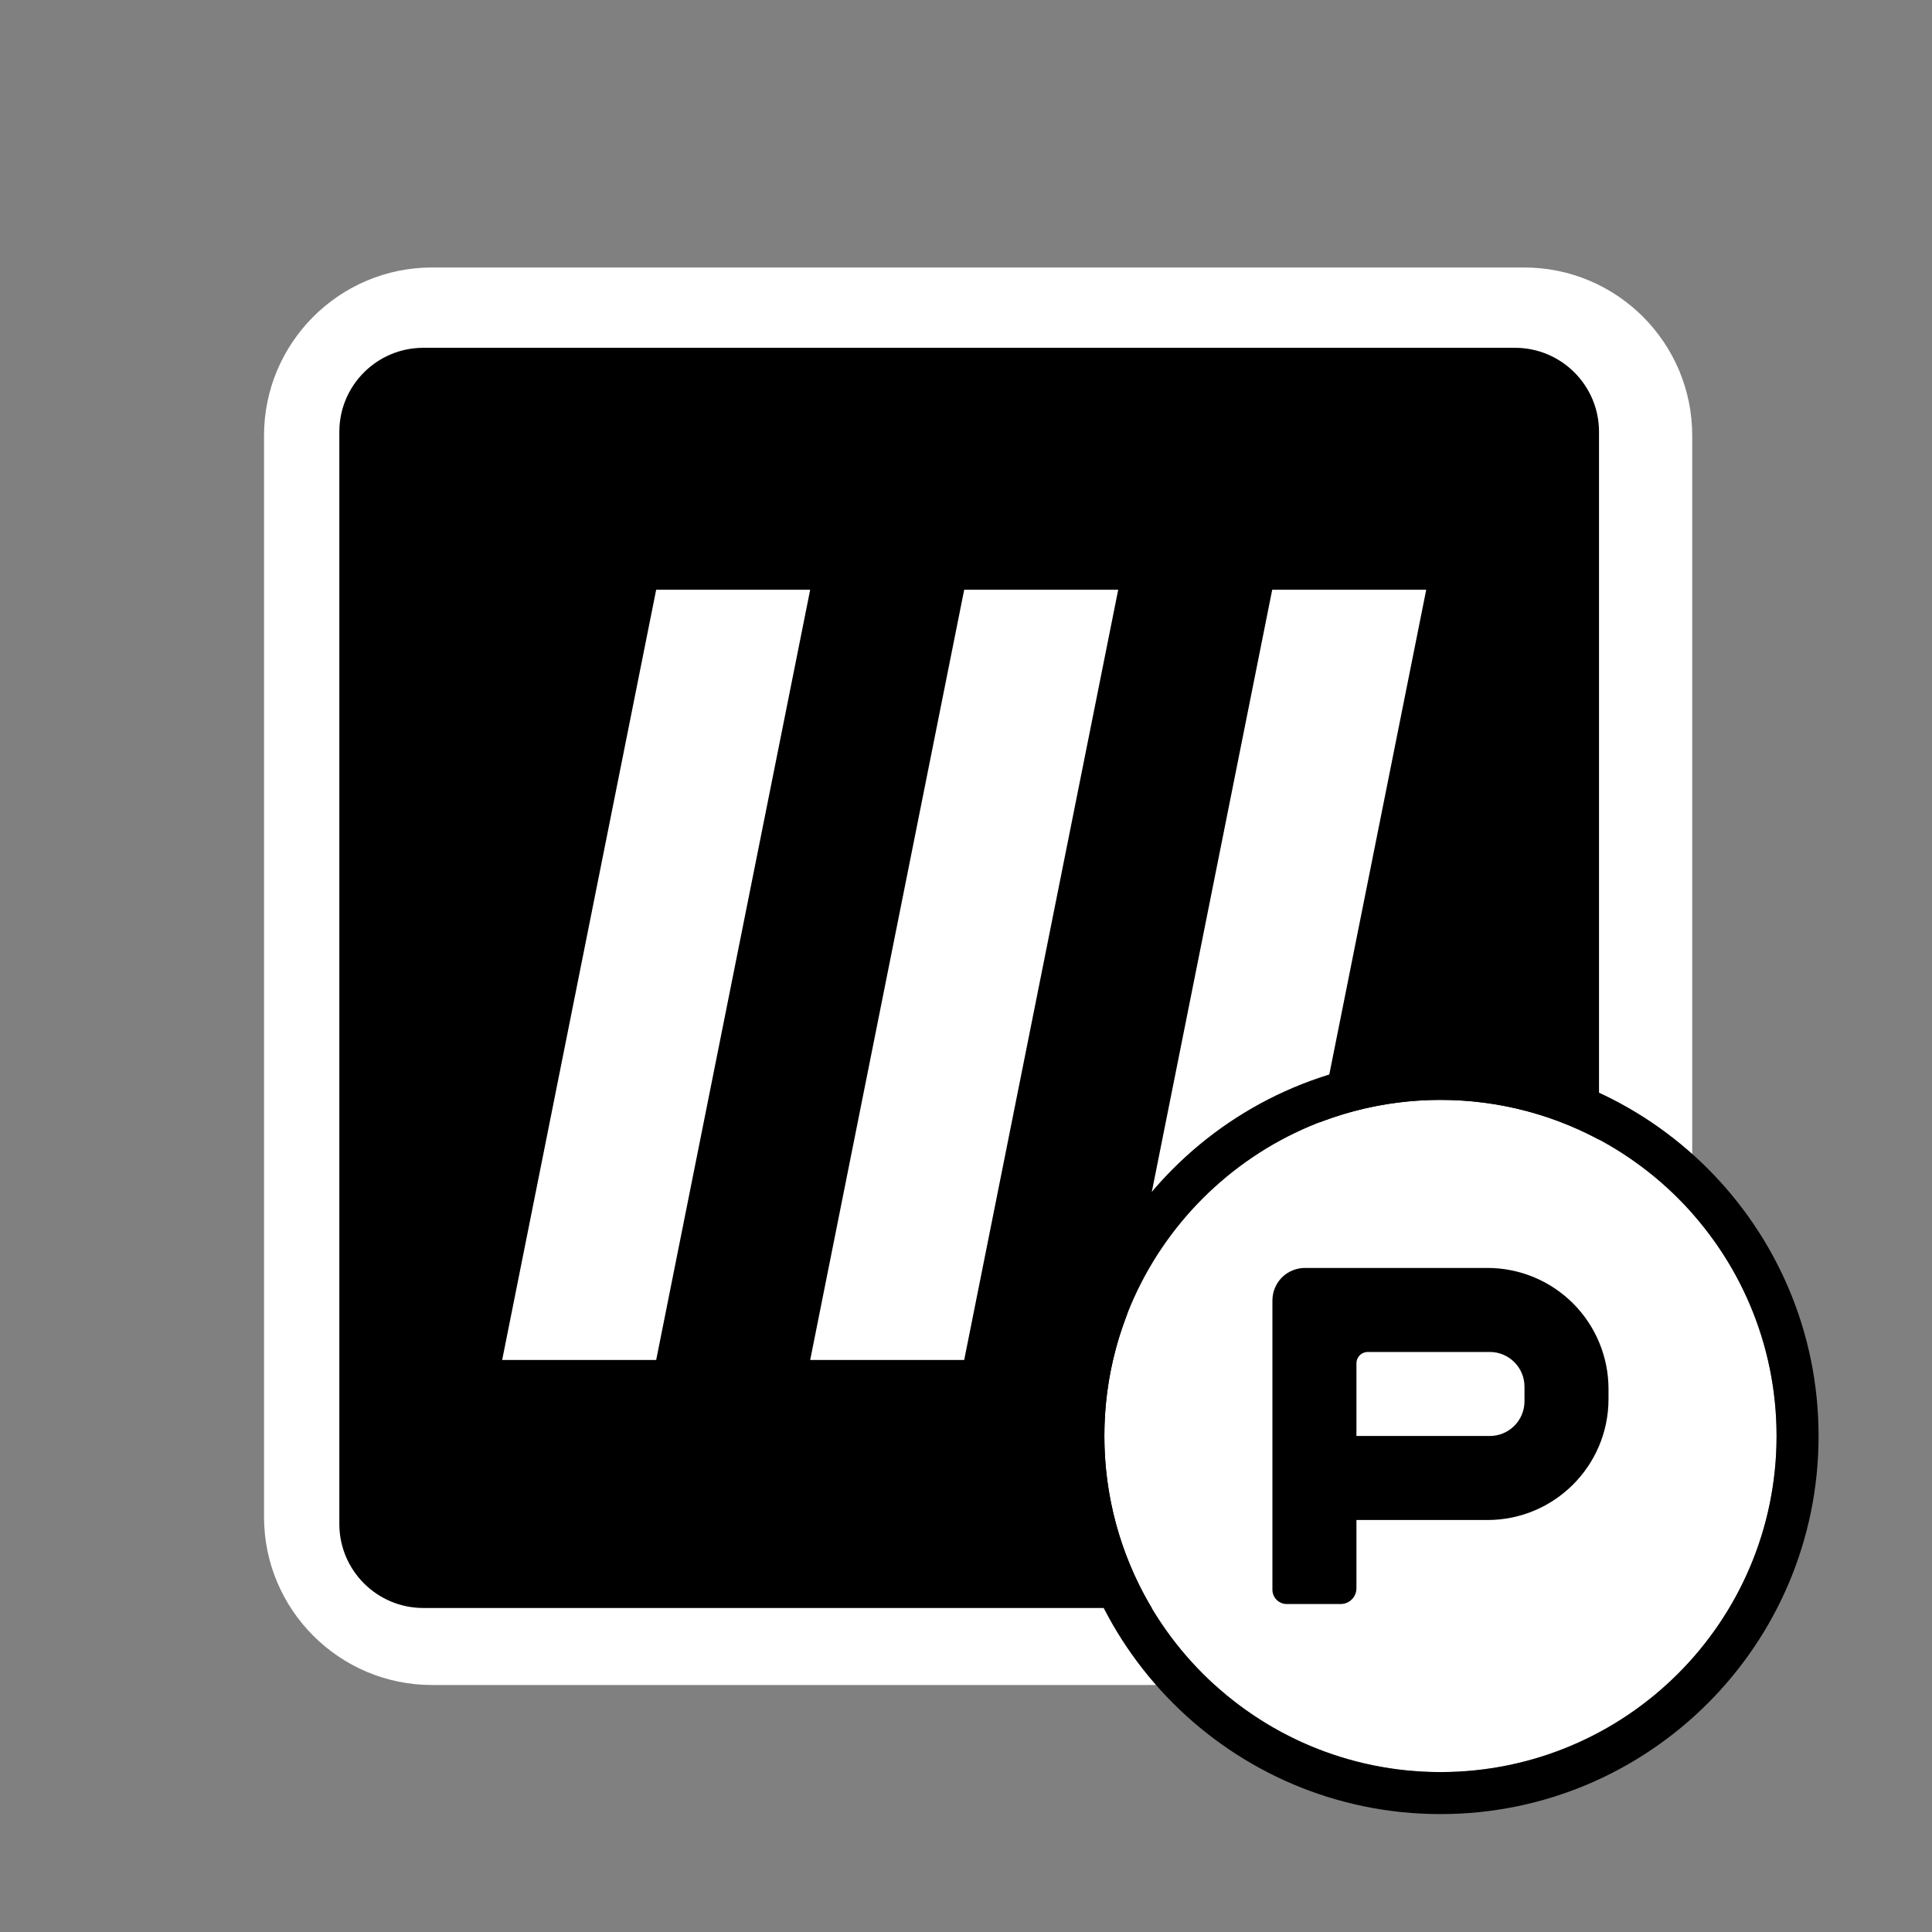 <?xml version="1.0" encoding="UTF-8" standalone="no"?>
<svg
   width="23px"
   height="23px"
   version="1.1"
   xml:space="preserve"
   style="fill-rule:evenodd;clip-rule:evenodd;stroke-linejoin:round;stroke-miterlimit:2;"
   id="svg17"
   sodipodi:docname="device_preset_vst3.svg"
   inkscape:version="1.4 (e7c3feb100, 2024-10-09)"
   xmlns:inkscape="http://www.inkscape.org/namespaces/inkscape"
   xmlns:sodipodi="http://sodipodi.sourceforge.net/DTD/sodipodi-0.dtd"
   xmlns="http://www.w3.org/2000/svg"
   xmlns:svg="http://www.w3.org/2000/svg"
   xmlns:serif="http://www.serif.com/"><rect width="100%" height="100%" fill="#808080" stroke="none"/><sodipodi:namedview
   id="namedview17"
   pagecolor="#505050"
   bordercolor="#ffffff"
   borderopacity="1"
   inkscape:showpageshadow="0"
   inkscape:pageopacity="0"
   inkscape:pagecheckerboard="1"
   inkscape:deskcolor="#505050"
   inkscape:zoom="52"
   inkscape:cx="11.5"
   inkscape:cy="11.5"
   inkscape:window-width="2560"
   inkscape:window-height="1403"
   inkscape:window-x="0"
   inkscape:window-y="0"
   inkscape:window-maximized="1"
   inkscape:current-layer="g10" />
    <g
   transform="matrix(1,0,0,1,-351,-290)"
   id="g12">
        <g
   transform="matrix(1.211,0,0,1.211,-36.368,3.105)"
   id="g11">
            <rect
   id="device_preset_vst3"
   x="320"
   y="237"
   width="19"
   height="19"
   style="fill:none;" />
            <g
   id="device_preset_vst31"
   serif:id="device_preset_vst3">
                <g
   transform="matrix(0.936,0,0,0.929,290.646,195.874)"
   id="g6">
                    <g
   id="g5">
                        <path
   d="M49,48.779C49,47.797 48.209,47 47.235,47L35.765,47C34.791,47 34,47.797 34,48.779L34,60.221C34,61.203 34.791,62 35.765,62L47.235,62C48.209,62 49,61.203 49,60.221L49,48.779Z"
   style="fill:#ffffff;fill-opacity:1"
   id="path1" />
                        <clipPath
   id="_clip2">
                            <path
   d="M49,48.779C49,47.797 48.209,47 47.235,47L35.765,47C34.791,47 34,47.797 34,48.779L34,60.221C34,61.203 34.791,62 35.765,62L47.235,62C48.209,62 49,61.203 49,60.221L49,48.779Z"
   id="path2" />
                        </clipPath>
                        <g
   clip-path="url(#_clip2)"
   id="g4">
                            <g
   transform="matrix(0.882,0,0,0.889,-193.647,-71.276)"
   id="g3">
                                <path
   d="M274,135C274,134.448 273.552,134 273,134L260,134C259.448,134 259,134.448 259,135L259,148C259,148.552 259.448,149 260,149L273,149C273.552,149 274,148.552 274,148L274,135Z"
   id="path3" />
                            </g>
                        </g>
                    </g>
                </g>
                <g
   transform="matrix(1.514,0,0,2.524,-123.333,98.837)"
   id="g7"
   style="fill:#ffffff;fill-opacity:1">
                    <path
   d="M297,60L296,60L297,57L298,57C297.667,58 297.333,59 297,60ZM299,60L298,60L299,57L300,57C299.667,58 299.333,59 299,60ZM301,60L300,60L301,57L302,57C301.667,58 301.333,59 301,60Z"
   style="fill:#ffffff;fill-rule:nonzero;fill-opacity:1"
   id="path6" />
                </g>
                <g
   transform="matrix(0.826,0,0,0.826,249.783,61.044)"
   id="g10">
                    <circle
   cx="102"
   cy="230"
   r="4"
   style="fill:#ffffff;fill-opacity:1"
   id="circle7" />
                    <clipPath
   id="_clip5">
                        <circle
   cx="102"
   cy="230"
   r="4"
   id="circle8" />
                    </clipPath>
                    <g
   clip-path="url(#_clip5)"
   id="g9">
                        <g
   transform="matrix(1,0,0,1,-107,20)"
   id="g8">
                            <path
   d="M209.559,208C209.941,208 210.308,208.152 210.578,208.422C210.848,208.692 211,209.059 211,209.441C211,209.48 211,209.52 211,209.559C211,210.355 210.355,211 209.559,211L208,211L208,211.812C208,211.862 207.98,211.91 207.945,211.945C207.91,211.98 207.862,212 207.812,212L207.17,212C207.125,212 207.082,211.982 207.05,211.95C207.018,211.918 207,211.875 207,211.83C207,211.236 207,209.237 207,208.388C207,208.285 207.041,208.186 207.113,208.113C207.186,208.041 207.285,208 207.388,208C207.887,208 208.784,208 209.559,208ZM208.135,209C208.06,209 208,209.06 208,209.135C208,209.407 208,210 208,210L209.587,210C209.815,210 210,209.815 210,209.587C210,209.529 210,209.471 210,209.413C210,209.185 209.815,209 209.587,209C209.132,209 208.427,209 208.135,209Z"
   id="path8" />
                        </g>
                    </g>
                    <path
   d="M102,225.5C104.484,225.5 106.5,227.516 106.5,230C106.5,232.484 104.484,234.5 102,234.5C99.516,234.5 97.5,232.484 97.5,230C97.5,227.516 99.516,225.5 102,225.5ZM102,226C99.792,226 98,227.792 98,230C98,232.208 99.792,234 102,234C104.208,234 106,232.208 106,230C106,227.792 104.208,226 102,226Z"
   id="path9" />
                </g>
            </g>
        </g>
    </g>
    <defs
   id="defs17">
        <linearGradient
   id="_Linear1"
   x1="0"
   y1="0"
   x2="1"
   y2="0"
   gradientUnits="userSpaceOnUse"
   gradientTransform="matrix(7.57982e-15,-15,15,7.57982e-15,41.5,62)"><stop
     offset="0"
     style="stop-color:rgb(148,125,101);stop-opacity:1"
     id="stop12" /><stop
     offset="1"
     style="stop-color:rgb(147,167,189);stop-opacity:1"
     id="stop13" /></linearGradient>
        <linearGradient
   id="_Linear3"
   x1="0"
   y1="0"
   x2="1"
   y2="0"
   gradientUnits="userSpaceOnUse"
   gradientTransform="matrix(3.03193e-15,-3,6,1.51596e-15,299,60)"><stop
     offset="0"
     style="stop-color:rgb(148,125,101);stop-opacity:1"
     id="stop14" /><stop
     offset="1"
     style="stop-color:rgb(147,167,189);stop-opacity:1"
     id="stop15" /></linearGradient>
        <linearGradient
   id="_Linear4"
   x1="0"
   y1="0"
   x2="1"
   y2="0"
   gradientUnits="userSpaceOnUse"
   gradientTransform="matrix(3.2147e-16,8,-4.594,4.28626e-16,101.5,226)"><stop
     offset="0"
     style="stop-color:rgb(229,229,229);stop-opacity:1"
     id="stop16" /><stop
     offset="1"
     style="stop-color:rgb(179,179,179);stop-opacity:1"
     id="stop17" /></linearGradient>
    </defs>
</svg>

